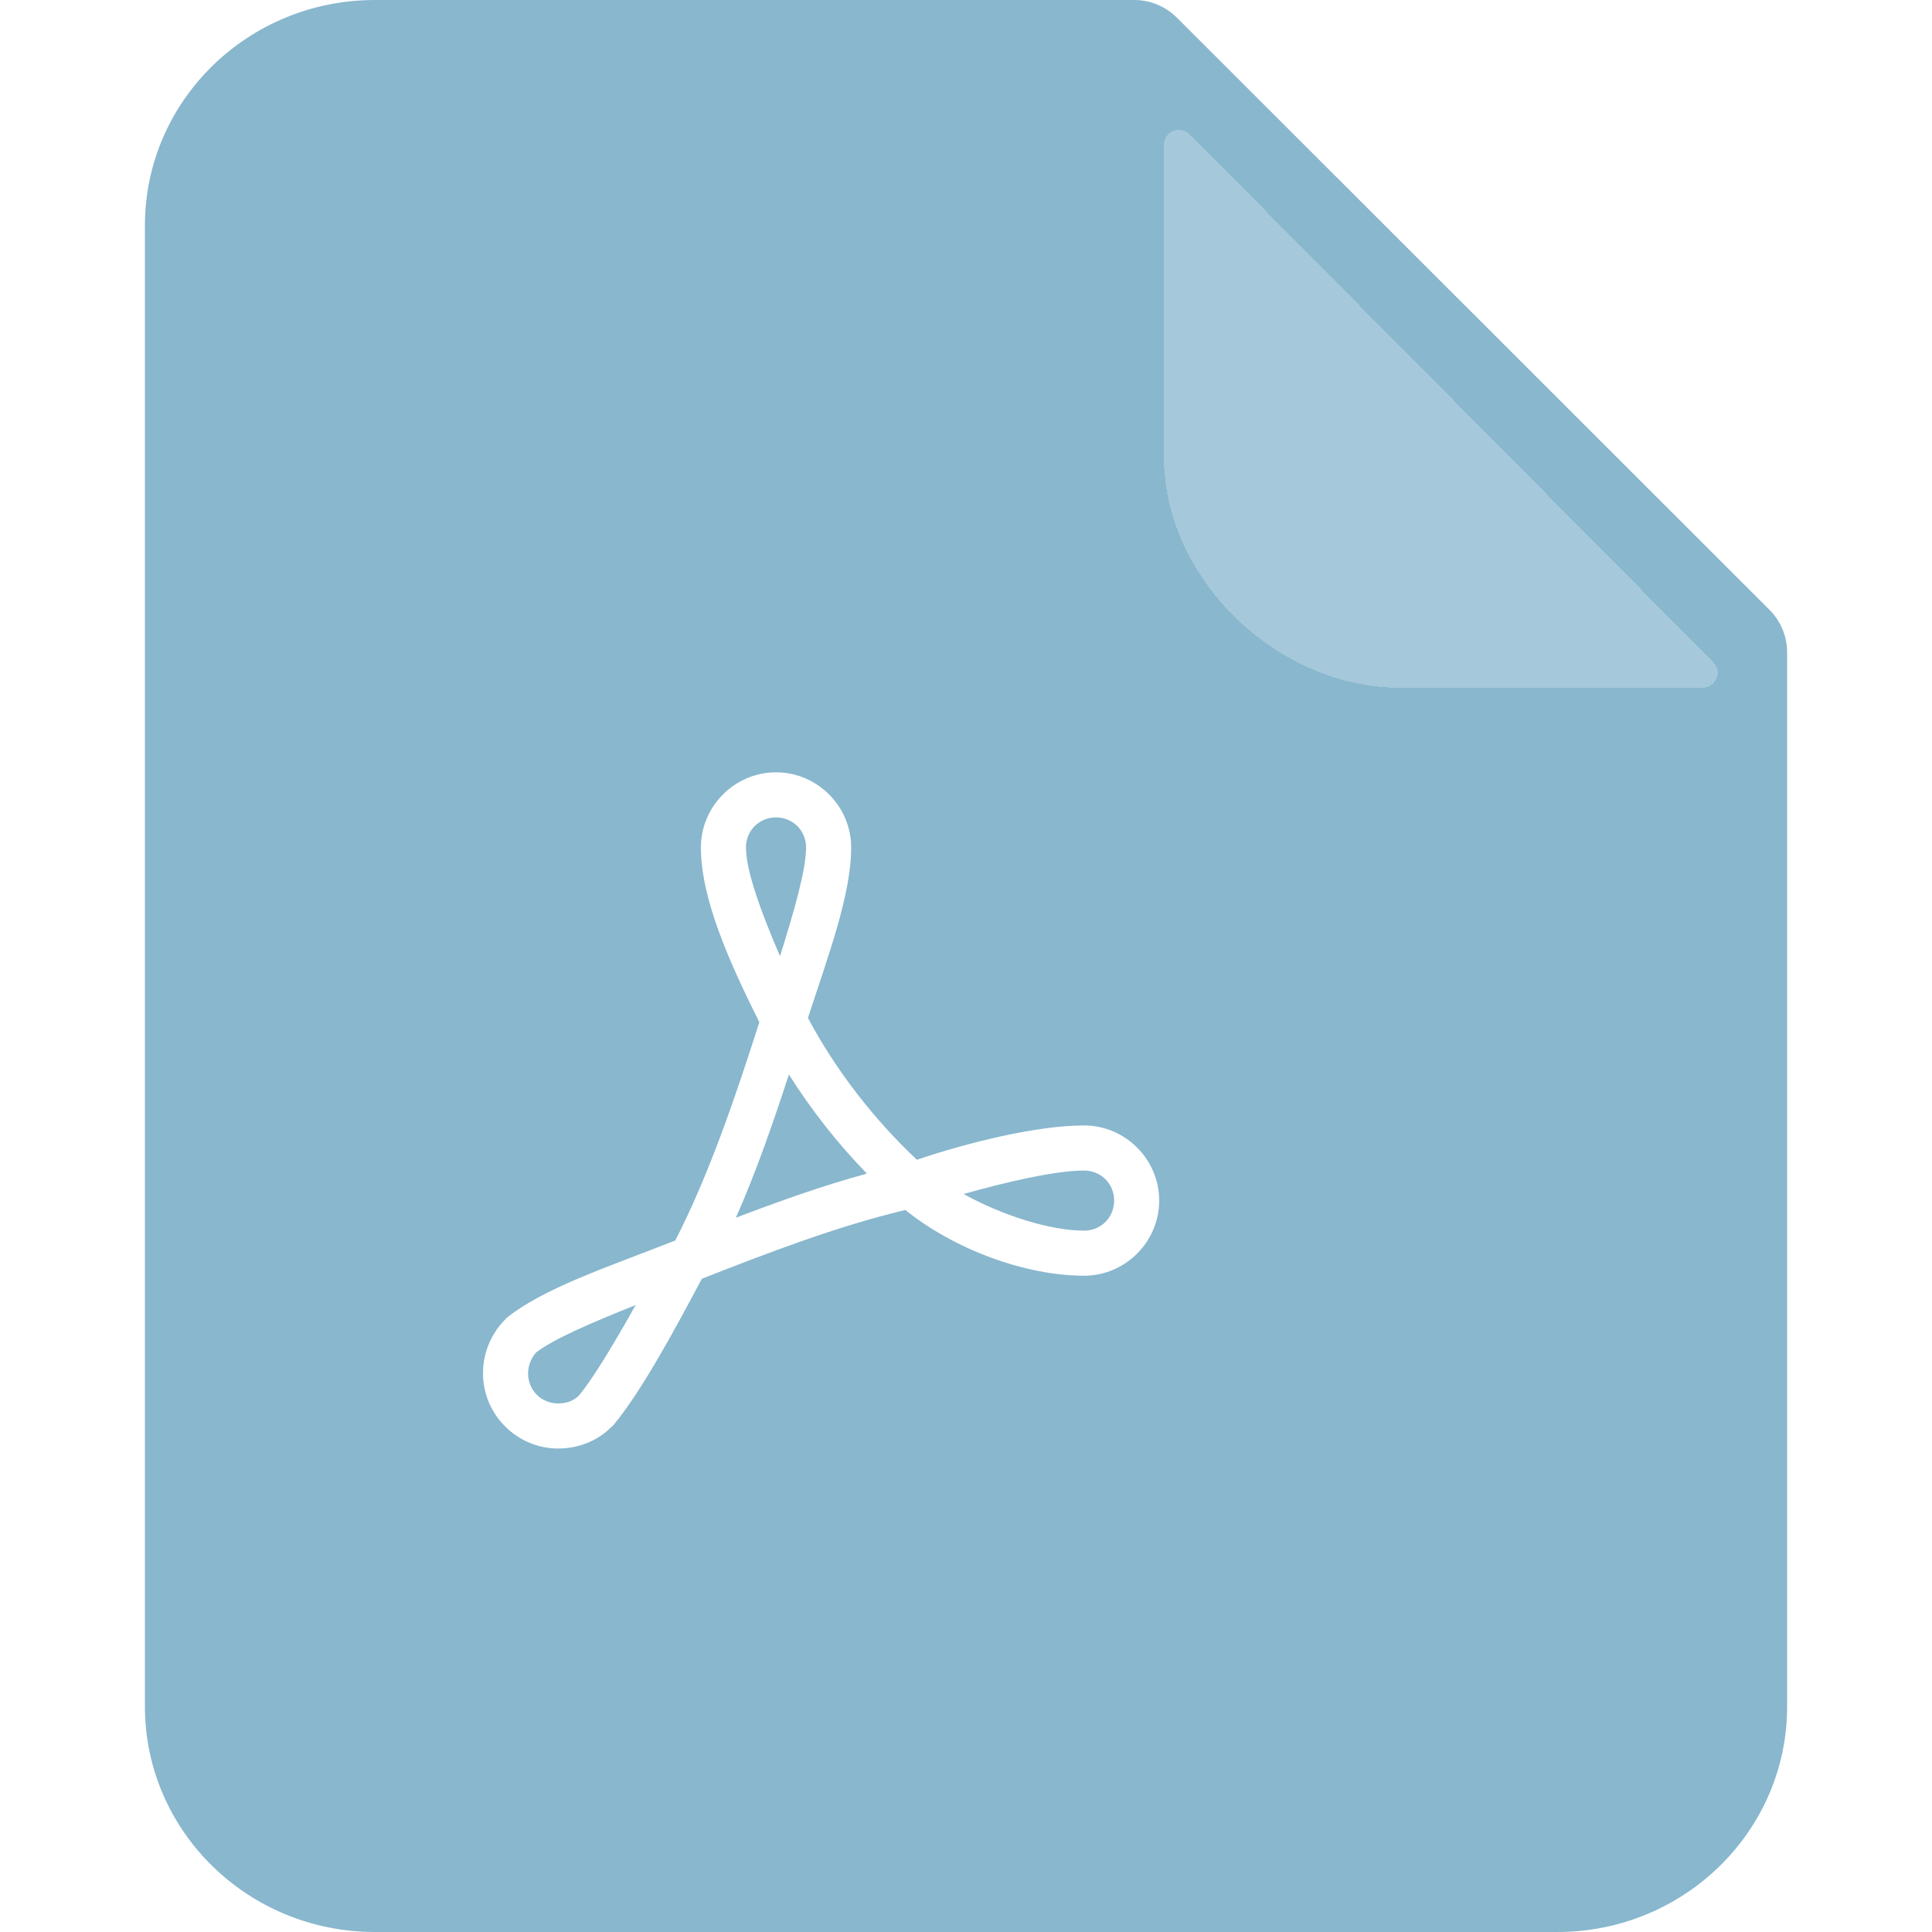<svg width="64" height="64" viewBox="0 0 64 64" fill="none" xmlns="http://www.w3.org/2000/svg">
<g opacity="0.98">
<path d="M37.573 0C38.103 0 38.611 0.211 38.986 0.585L58.614 20.198C58.99 20.574 59.201 21.082 59.201 21.613V56.533C59.201 60.657 55.791 64 51.585 64H12.417C8.211 64 4.801 60.657 4.801 56.533V7.467C4.801 3.343 8.211 0 12.417 0H37.573Z" fill="#86B6CD"/>
<g filter="url(#filter0_d_1241_52152)">
<path d="M56.754 19.932C57.067 20.248 56.844 20.784 56.399 20.784H46.4C42.276 20.784 38.556 17.157 38.556 13.136V2.798C38.556 2.352 39.096 2.129 39.411 2.446L56.754 19.932Z" fill="white" fill-opacity="0.24" shape-rendering="crispEdges"/>
</g>
<path d="M25.707 25.584C24.341 25.584 23.218 26.707 23.218 28.073C23.218 29.771 24.161 31.879 25.154 33.86C24.378 36.291 23.497 38.895 22.37 41.093C20.064 41.998 18.007 42.671 16.77 43.668C16.751 43.687 16.733 43.708 16.716 43.73C16.264 44.192 16 44.821 16 45.495C16 46.861 17.123 47.984 18.489 47.984C19.155 47.984 19.798 47.736 20.262 47.261C20.278 47.249 20.294 47.236 20.309 47.222C21.219 46.135 22.293 44.163 23.249 42.361C25.453 41.494 27.763 40.612 29.992 40.082C31.619 41.394 33.974 42.26 35.911 42.26C37.277 42.26 38.4 41.137 38.4 39.771C38.4 38.405 37.277 37.282 35.911 37.282C34.357 37.282 32.1 37.837 30.373 38.418C28.974 37.104 27.689 35.464 26.764 33.72C27.425 31.686 28.196 29.651 28.196 28.073C28.196 26.707 27.072 25.584 25.707 25.584ZM25.707 27.078C26.265 27.078 26.702 27.515 26.702 28.073C26.702 28.82 26.302 30.196 25.839 31.674C25.22 30.236 24.711 28.856 24.711 28.073C24.711 27.515 25.148 27.078 25.707 27.078ZM26.134 35.594C26.883 36.785 27.76 37.893 28.717 38.877C27.241 39.28 25.799 39.797 24.377 40.339C25.064 38.788 25.614 37.179 26.134 35.594ZM35.911 38.776C36.47 38.776 36.907 39.212 36.907 39.771C36.907 40.33 36.47 40.767 35.911 40.767C34.789 40.767 33.196 40.26 31.921 39.553C33.384 39.14 34.98 38.776 35.911 38.776ZM21.056 43.232C20.356 44.481 19.66 45.648 19.173 46.234C19.007 46.393 18.786 46.491 18.489 46.491C17.93 46.491 17.493 46.054 17.493 45.495C17.493 45.233 17.605 44.971 17.758 44.803C18.342 44.351 19.612 43.81 21.056 43.232Z" fill="white"/>
</g>
<defs>
<filter id="filter0_d_1241_52152" x="36.557" y="2.297" width="22.344" height="22.487" filterUnits="userSpaceOnUse" color-interpolation-filters="sRGB">
<feFlood flood-opacity="0" result="BackgroundImageFix"/>
<feColorMatrix in="SourceAlpha" type="matrix" values="0 0 0 0 0 0 0 0 0 0 0 0 0 0 0 0 0 0 127 0" result="hardAlpha"/>
<feOffset dy="2"/>
<feGaussianBlur stdDeviation="1"/>
<feComposite in2="hardAlpha" operator="out"/>
<feColorMatrix type="matrix" values="0 0 0 0 0 0 0 0 0 0 0 0 0 0 0 0 0 0 0.04 0"/>
<feBlend mode="normal" in2="BackgroundImageFix" result="effect1_dropShadow_1241_52152"/>
<feBlend mode="normal" in="SourceGraphic" in2="effect1_dropShadow_1241_52152" result="shape"/>
</filter>
</defs>
</svg>
